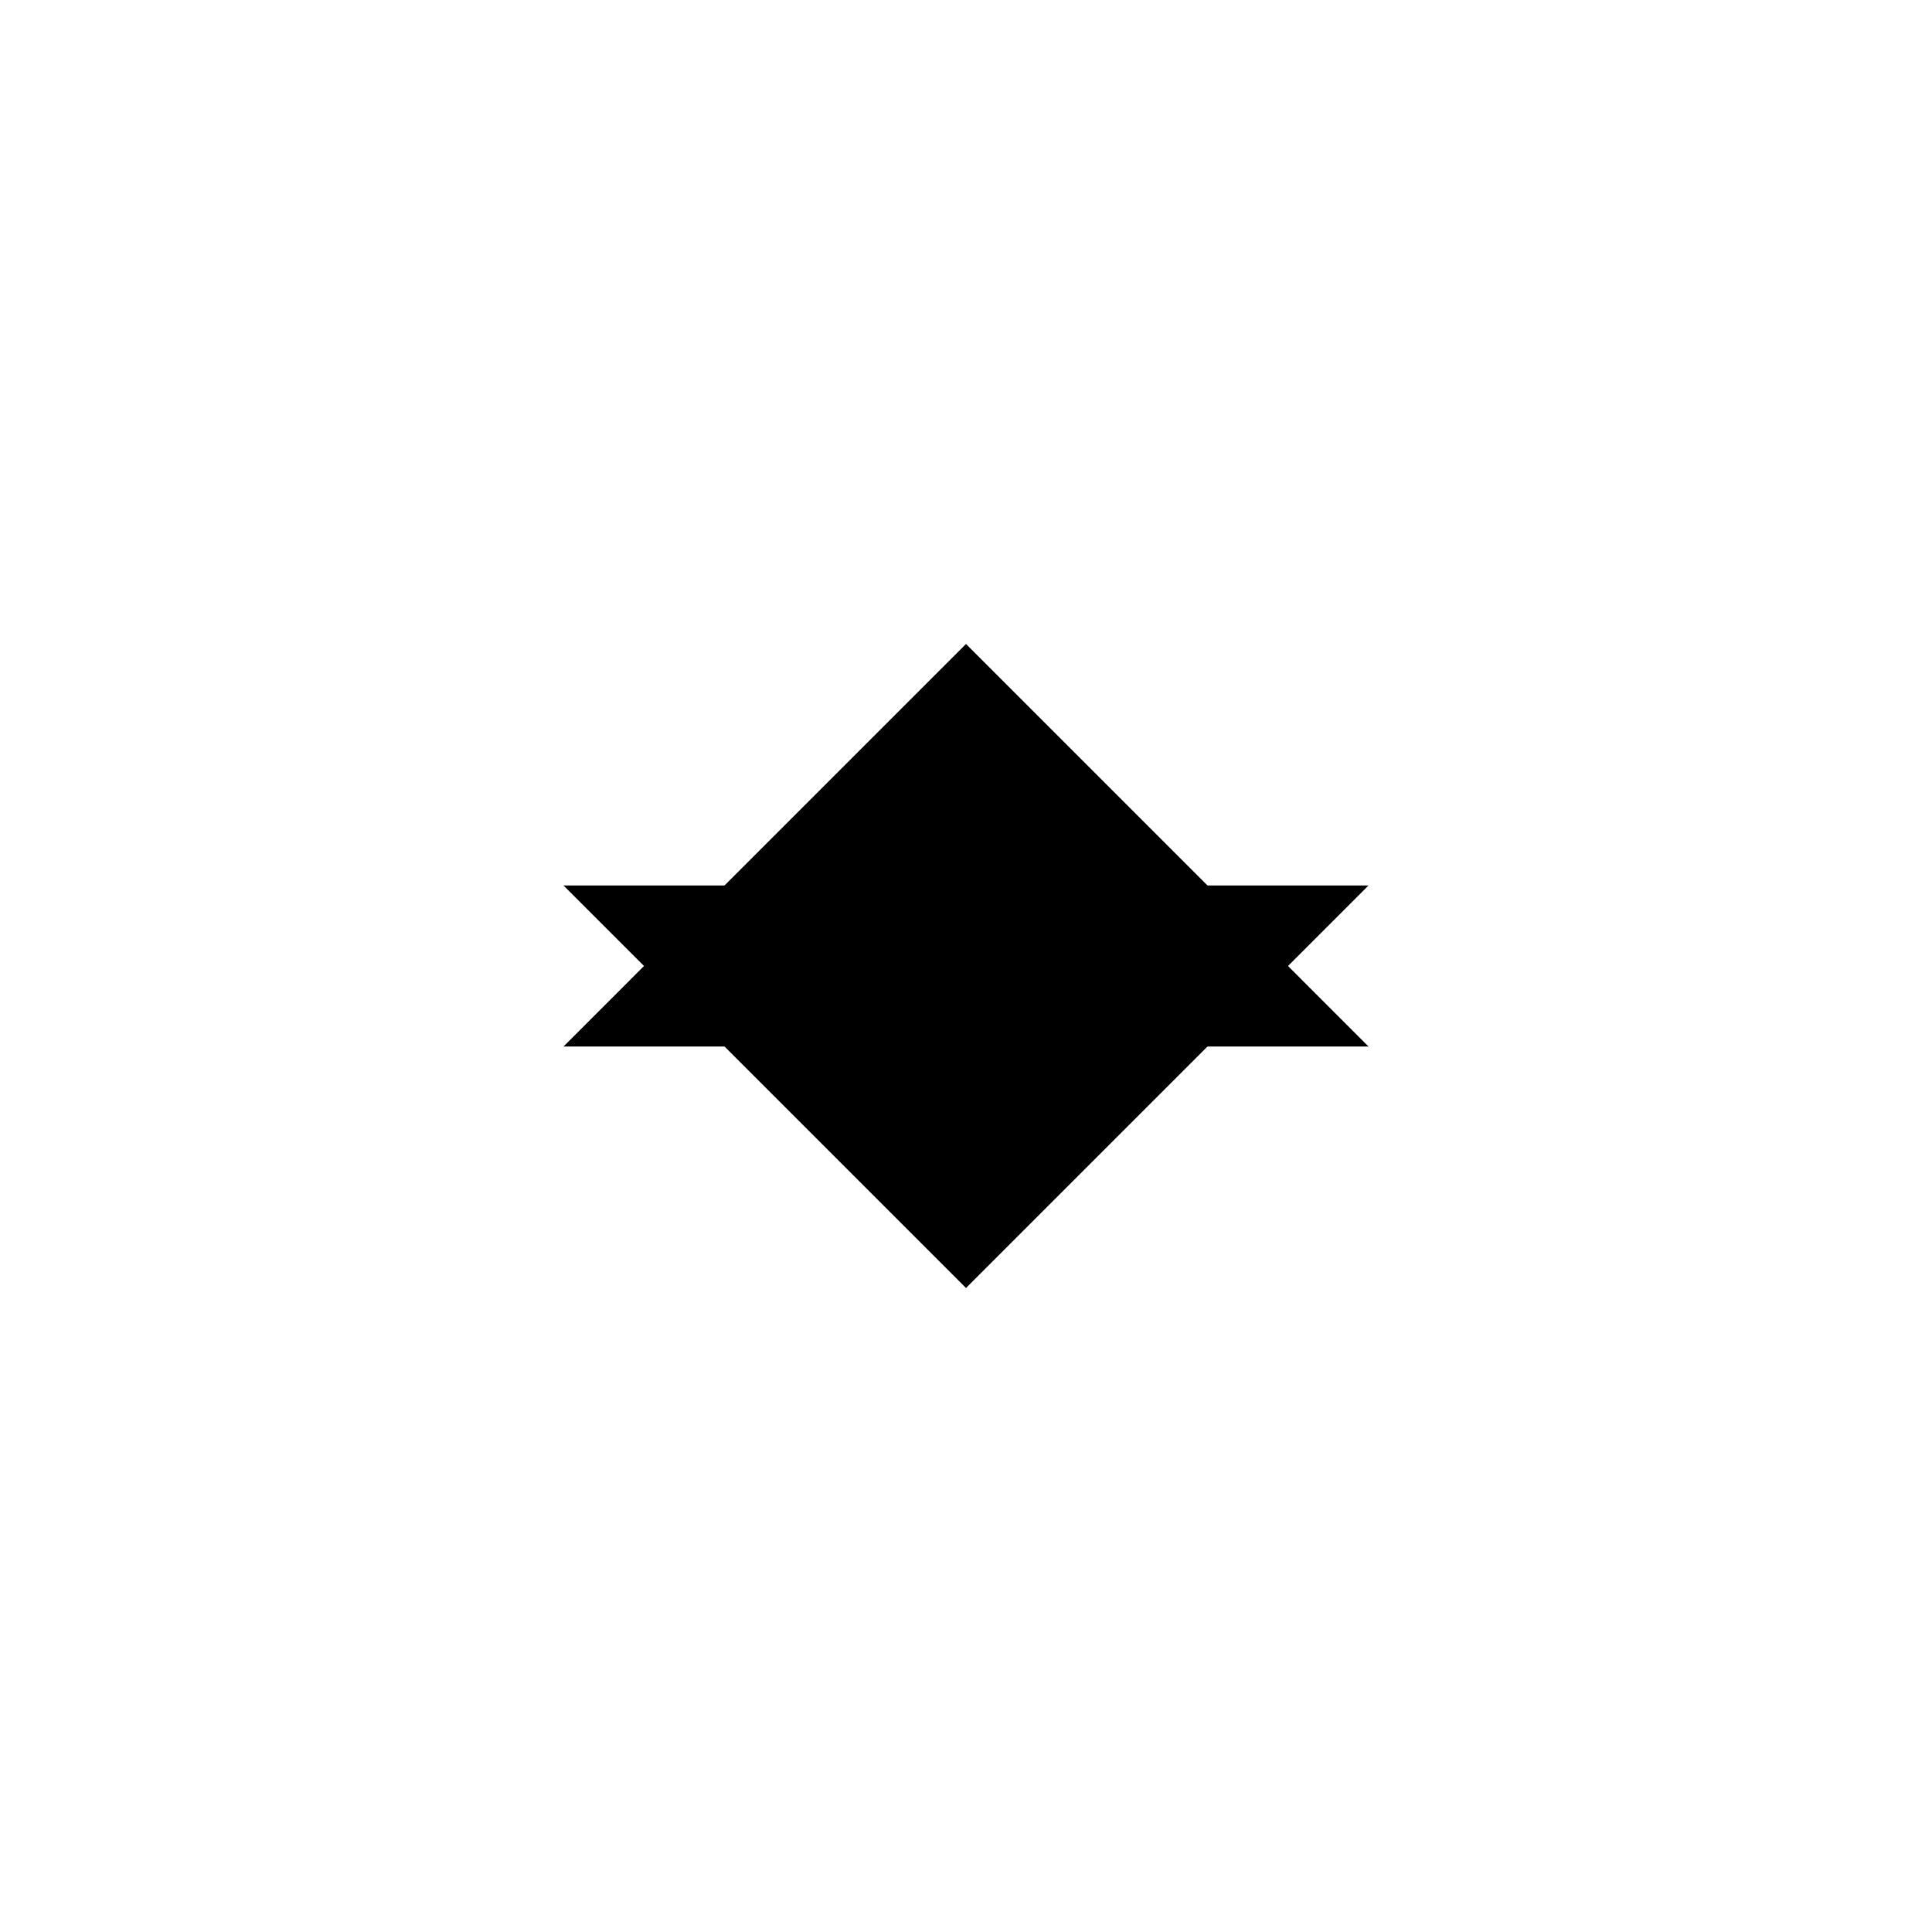 <svg width="24" height="24" viewBox="0 0 24 24" fill="none" xmlns="http://www.w3.org/2000/svg">
  <path d="M12 16L7 11H17L12 16Z" fill="currentColor" />
  <path d="M12 8L17 13H7L12 8Z" fill="currentColor" />
</svg>
